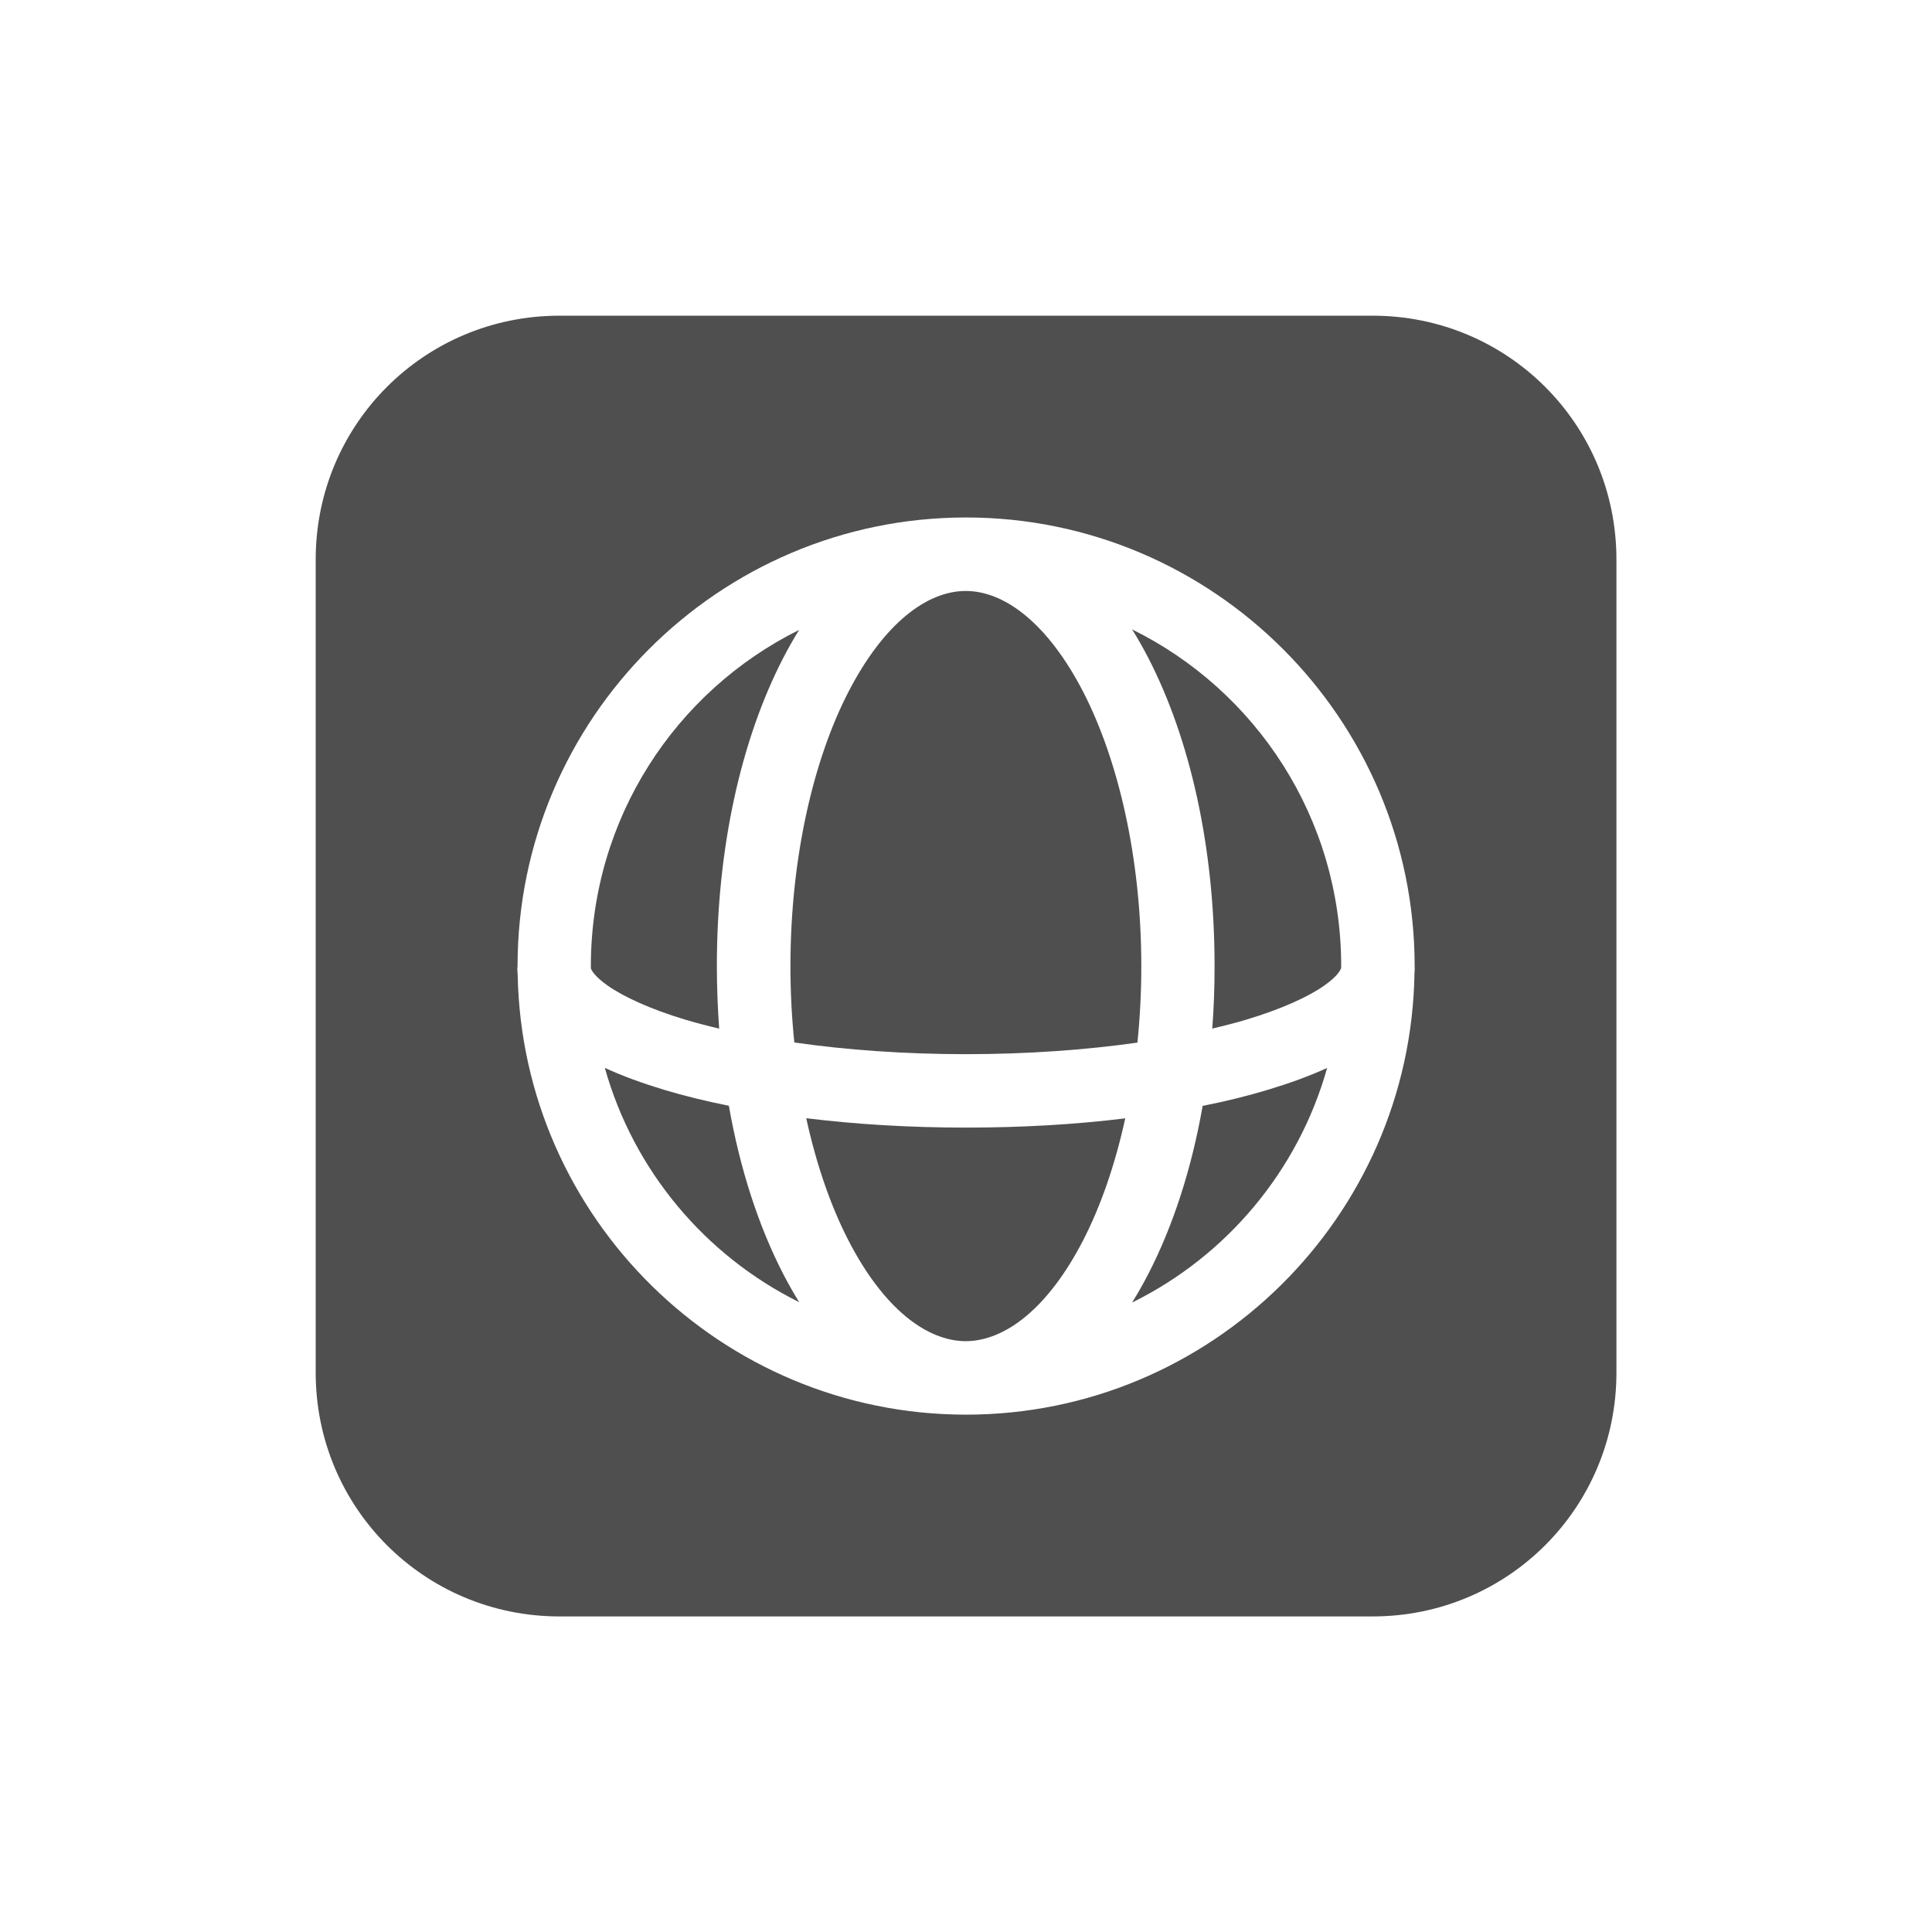 <?xml version="1.0" encoding="UTF-8" standalone="no"?>
<!-- Created with Inkscape (http://www.inkscape.org/) -->

<svg
   width="60"
   height="60"
   viewBox="0 0 15.875 15.875"
   version="1.1"
   id="svg5"
   inkscape:version="1.1 (c68e22c387, 2021-05-23)"
   xmlns:inkscape="http://www.inkscape.org/namespaces/inkscape"
   xmlns:sodipodi="http://sodipodi.sourceforge.net/DTD/sodipodi-0.dtd"
   xmlns="http://www.w3.org/2000/svg"
   xmlns:svg="http://www.w3.org/2000/svg">
  <sodipodi:namedview
     id="namedview7"
     pagecolor="#ffffff"
     bordercolor="#666666"
     borderopacity="1.0"
     inkscape:pageshadow="2"
     inkscape:pageopacity="0.0"
     inkscape:pagecheckerboard="0"
     inkscape:document-units="mm"
     showgrid="false"
     inkscape:snap-midpoints="true"
     inkscape:snap-bbox="true"
     inkscape:bbox-nodes="true"
     inkscape:snap-bbox-midpoints="true"
     inkscape:bbox-paths="true"
     inkscape:snap-bbox-edge-midpoints="true"
     inkscape:snap-intersection-paths="true"
     units="px"
     inkscape:snap-page="true"
     inkscape:zoom="5.6568543"
     inkscape:cx="79.372736"
     inkscape:cy="43.045125"
     inkscape:window-width="1920"
     inkscape:window-height="1017"
     inkscape:window-x="-8"
     inkscape:window-y="-8"
     inkscape:window-maximized="1"
     inkscape:current-layer="path1380"
     inkscape:object-paths="true"
     inkscape:snap-nodes="false" />
  <defs
     id="defs2" />
  <g
     inkscape:label="レイヤー 1"
     inkscape:groupmode="layer"
     id="layer1">
    <g
       id="path1380">
      <path
         id="rect17656"
         style="opacity:1;fill:#4f4f4f;fill-opacity:1;fill-rule:evenodd;stroke:none;stroke-width:0.725;stroke-miterlimit:4;stroke-dasharray:none;stroke-opacity:1"
         d="m 4.597,2.594 c -1.11,0 -2.003,0.893 -2.003,2.003 v 6.682 c 0,1.11 0.893,2.003 2.003,2.003 h 6.682 c 1.11,0 2.003,-0.893 2.003,-2.003 V 4.597 c 0,-1.11 -0.893,-2.003 -2.003,-2.003 z M 7.934,4.252 c 0.001,0 0.002,-2.9e-6 0.003,0 2.032,0 3.687,1.655 3.687,3.687 0,0.003 -3.45e-4,0.007 -3.54e-4,0.01 h 0.001 c 0,0.016 -6.06e-4,0.032 -0.002,0.047 -0.031,2.006 -1.673,3.628 -3.685,3.628 -0.001,0 -0.002,2e-6 -0.003,0 -2.007,-0.002 -3.643,-1.616 -3.681,-3.615 -0.002,-0.02 -0.003,-0.04 -0.003,-0.06 h 0.002 c -10e-6,-0.003 0,-0.007 0,-0.01 0,-2.031 1.651,-3.685 3.682,-3.687 z m 0,0.604 C 7.611,4.857 7.259,5.129 6.972,5.684 6.685,6.24 6.495,7.046 6.495,7.938 c 0,0.215 0.011,0.425 0.032,0.628 0.425,0.061 0.904,0.096 1.411,0.096 0.505,0 0.984,-0.035 1.408,-0.095 0.021,-0.203 0.032,-0.413 0.032,-0.628 0,-0.892 -0.191,-1.698 -0.478,-2.255 C 8.613,5.129 8.26,4.857 7.937,4.856 c -0.001,-6e-6 -0.002,0 -0.003,0 z m 1.369,0.317 c 0.047,0.075 0.091,0.153 0.133,0.234 0.344,0.668 0.544,1.555 0.544,2.532 0,0.174 -0.006,0.346 -0.019,0.513 0.1,-0.024 0.195,-0.048 0.284,-0.075 0.286,-0.086 0.509,-0.188 0.638,-0.28 0.109,-0.077 0.132,-0.127 0.137,-0.143 2.7e-5,-0.005 3.54e-4,-0.011 3.54e-4,-0.016 0,-1.215 -0.699,-2.263 -1.717,-2.766 z m -2.737,0.003 c -1.015,0.504 -1.711,1.55 -1.711,2.763 0,0.006 3.16e-4,0.013 3.55e-4,0.019 0.007,0.019 0.034,0.067 0.137,0.14 0.129,0.091 0.351,0.194 0.637,0.28 0.088,0.026 0.182,0.051 0.28,0.074 -0.012,-0.168 -0.019,-0.339 -0.019,-0.513 0,-0.976 0.2,-1.864 0.545,-2.532 0.041,-0.08 0.085,-0.157 0.131,-0.231 z m 4.339,3.599 c -0.146,0.067 -0.309,0.126 -0.488,0.18 -0.165,0.05 -0.344,0.094 -0.535,0.132 -0.091,0.519 -0.244,0.988 -0.447,1.382 -0.042,0.081 -0.086,0.159 -0.133,0.234 0.775,-0.382 1.365,-1.081 1.603,-1.928 z m -5.935,3.54e-4 C 5.207,9.62 5.795,10.317 6.567,10.7 6.521,10.626 6.477,10.548 6.436,10.469 6.233,10.075 6.08,9.605 5.989,9.086 5.799,9.048 5.621,9.004 5.457,8.955 5.279,8.901 5.116,8.842 4.971,8.775 Z m 1.655,0.414 c 0.084,0.384 0.203,0.725 0.347,1.004 0.286,0.555 0.639,0.825 0.962,0.827 0.001,6e-6 0.002,0 0.003,0 0.323,-0.002 0.676,-0.272 0.962,-0.827 0.144,-0.279 0.263,-0.62 0.347,-1.004 -0.406,0.05 -0.847,0.076 -1.309,0.076 -0.463,0 -0.905,-0.027 -1.312,-0.077 z" />
    </g>
  </g>
</svg>

